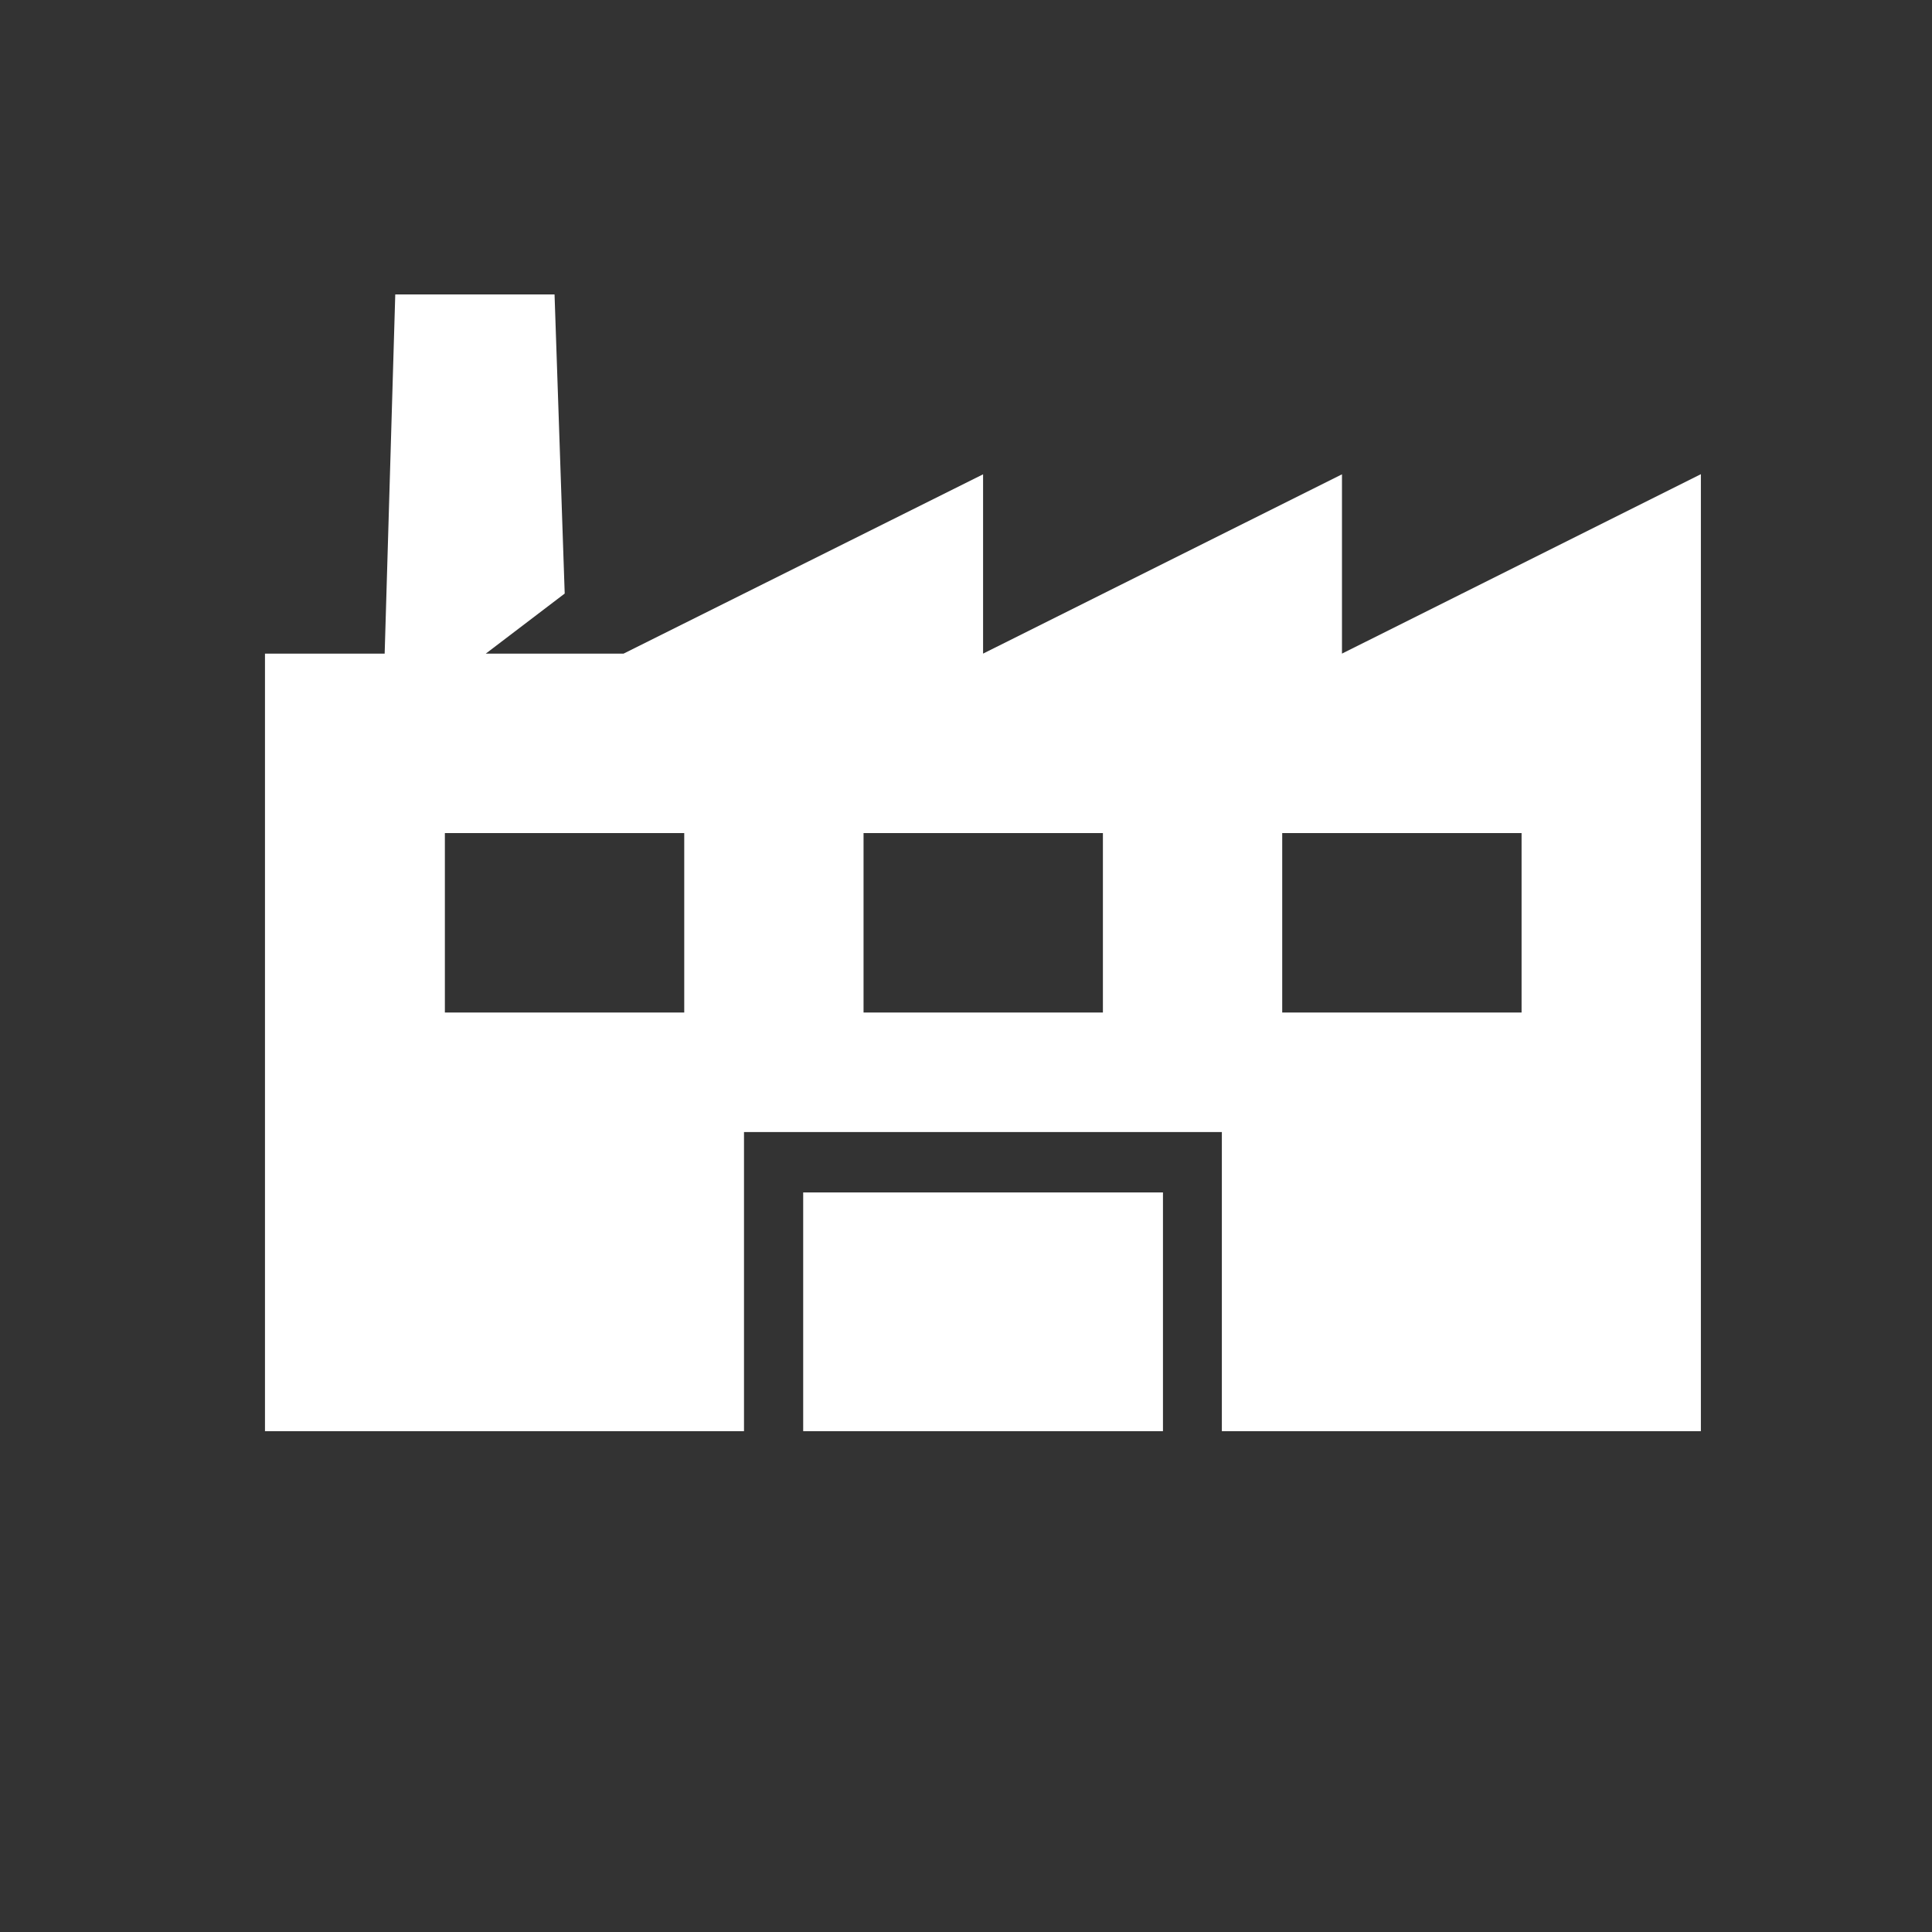 <svg xmlns="http://www.w3.org/2000/svg" viewBox="0 0 131.24 131.24"><rect x="0" y="0" width="131.24" height="131.24" fill="#333333" stroke="none"/><defs><style>.cls-1{fill:none;}.cls-1,.cls-2{fill-rule:evenodd;}.cls-2{fill:#fff;}</style></defs><title>Asset 63</title><g id="Layer_2" data-name="Layer 2"><g id="Layer_1-2" data-name="Layer 1"><path class="cls-1" d="M131.24,65.62a65.62,65.62,0,1,0-65.62,65.62,65.65,65.65,0,0,0,65.62-65.62Z"/><path class="cls-2" d="M18,97.22V44.4h8.13L26.85,20H37.67l.69,20.32L33,44.4h9.36L66.78,32.22V44.4L91.16,32.22V44.4l24.38-12.19V44.4h0V97.22H83V76.9H50.54V97.22Zm36.56,0V81H79V97.22ZM46.48,68.78V56.59H30.22V68.78Zm28.44,0V56.59H58.66V68.78Zm28.44,0V56.59H87.1V68.78Z"/></g></g></svg>